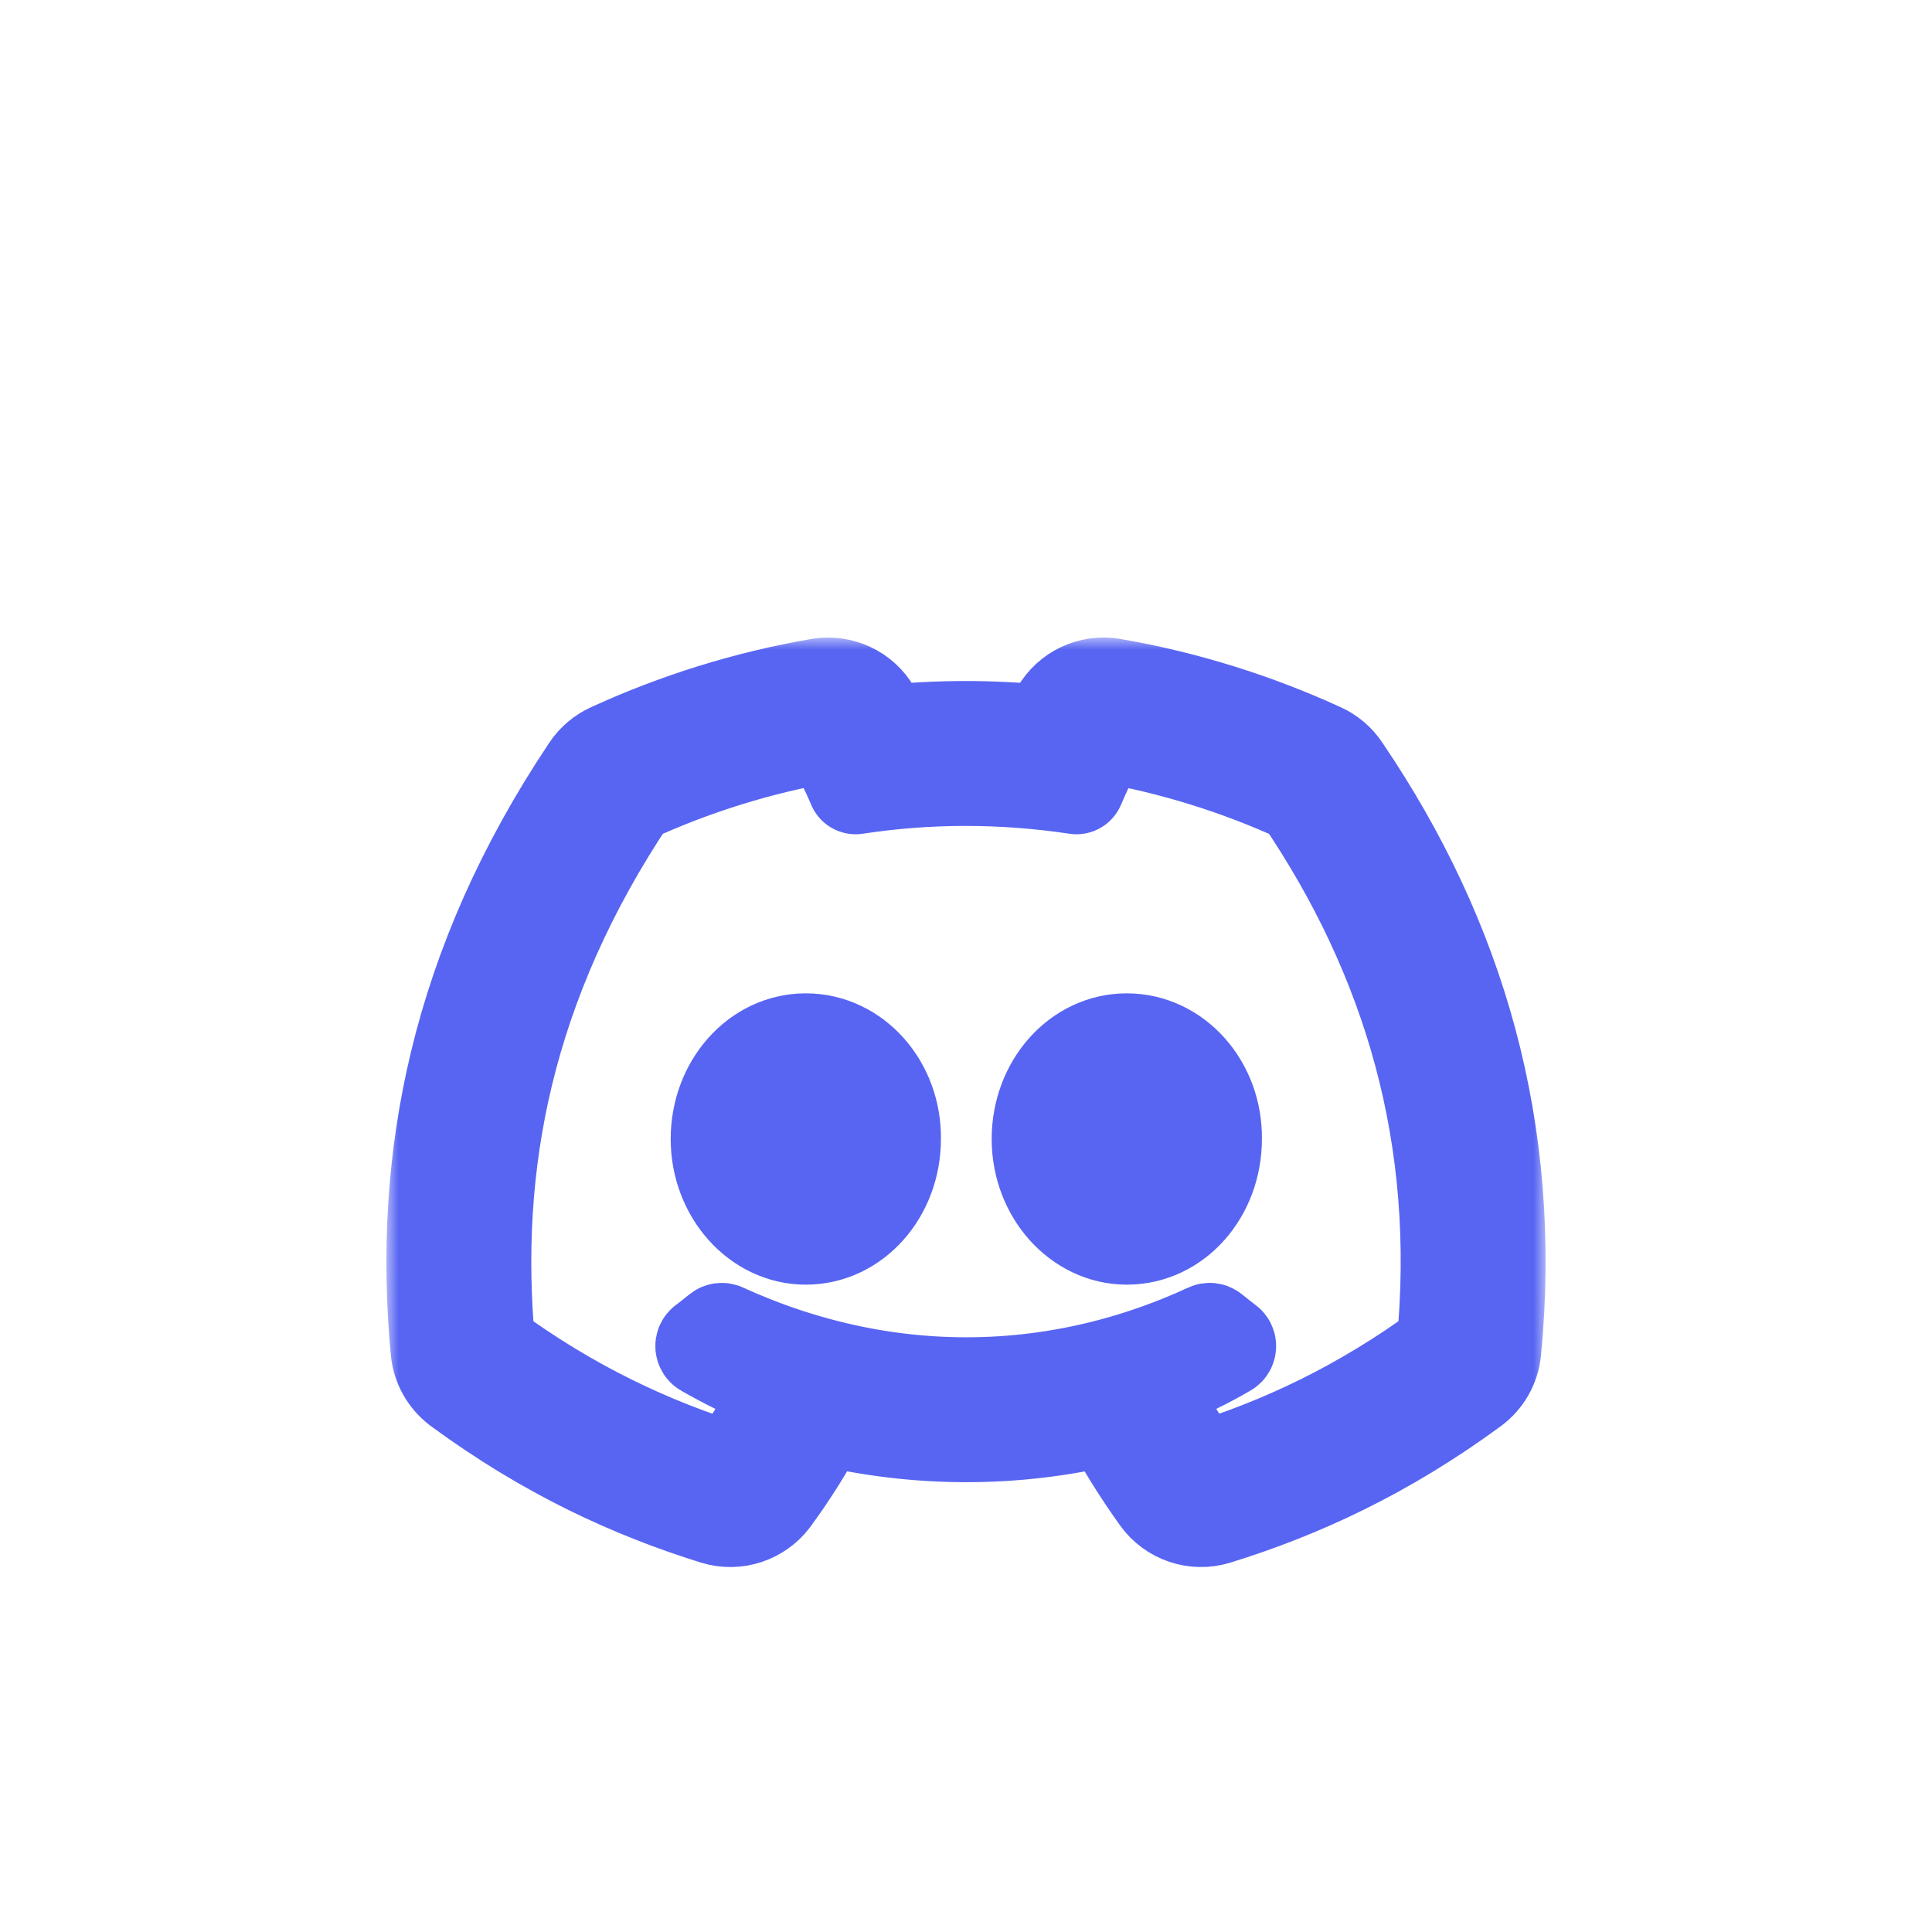 <svg width="80" height="80" viewBox="0 0 80 80" fill="none" xmlns="http://www.w3.org/2000/svg">
<g filter="url(#filter0_d_80_224)">
<mask id="path-1-outside-1_80_224" maskUnits="userSpaceOnUse" x="16" y="20.398" width="48" height="39" fill="black">
<rect fill="white" x="16" y="20.398" width="48" height="39"/>
<path fill-rule="evenodd" clip-rule="evenodd" d="M45.589 24.462C45.616 24.415 45.668 24.391 45.72 24.401C48.578 24.894 51.312 25.756 53.862 26.926C53.884 26.935 53.903 26.951 53.914 26.974C58.431 33.618 60.662 41.112 59.828 49.741C59.825 49.777 59.806 49.811 59.776 49.833C56.354 52.345 53.04 53.871 49.772 54.882C49.72 54.898 49.663 54.879 49.632 54.834C49.239 54.288 48.865 53.726 48.512 53.149C48.511 53.147 48.51 53.146 48.509 53.144C48.351 52.885 48.197 52.624 48.047 52.359C48.044 52.353 48.041 52.347 48.038 52.342C47.995 52.266 47.952 52.19 47.91 52.113C47.801 51.914 47.694 51.714 47.59 51.512C47.555 51.444 47.587 51.361 47.657 51.334C48.114 51.162 48.56 50.976 48.998 50.775C49 50.774 49.001 50.774 49.003 50.773C49.041 50.755 49.08 50.737 49.119 50.719C49.144 50.708 49.168 50.696 49.193 50.685C49.252 50.657 49.311 50.629 49.37 50.6C49.737 50.422 50.099 50.234 50.455 50.034C50.46 50.032 50.465 50.029 50.471 50.026C50.488 50.016 50.505 50.006 50.522 49.997C50.522 49.997 50.522 49.997 50.522 49.996C50.608 49.948 50.694 49.899 50.779 49.849C50.858 49.803 50.863 49.69 50.79 49.636C50.709 49.575 50.628 49.514 50.547 49.451C50.547 49.451 50.547 49.451 50.547 49.451C50.419 49.351 50.292 49.25 50.169 49.149C50.131 49.119 50.081 49.112 50.038 49.133C49.642 49.316 49.244 49.487 48.844 49.648C48.313 49.861 47.778 50.054 47.24 50.228C47.239 50.228 47.238 50.229 47.237 50.229C46.736 50.39 46.233 50.535 45.728 50.662C41.947 51.615 38.05 51.612 34.245 50.652C33.743 50.525 33.242 50.382 32.744 50.222C32.743 50.222 32.743 50.222 32.742 50.222C32.204 50.049 31.667 49.856 31.134 49.644C30.733 49.485 30.333 49.314 29.936 49.133C29.893 49.114 29.843 49.12 29.807 49.15C29.685 49.251 29.56 49.35 29.433 49.448C29.431 49.45 29.428 49.452 29.426 49.454C29.347 49.516 29.267 49.576 29.187 49.636C29.114 49.69 29.121 49.803 29.2 49.849C29.283 49.897 29.367 49.944 29.451 49.991C29.452 49.992 29.453 49.992 29.454 49.993C29.478 50.006 29.502 50.019 29.525 50.032C29.527 50.033 29.53 50.035 29.532 50.036C29.968 50.277 30.411 50.505 30.863 50.717C30.901 50.735 30.94 50.753 30.978 50.771C30.98 50.772 30.981 50.772 30.982 50.773C31.419 50.975 31.865 51.163 32.32 51.336C32.391 51.363 32.424 51.444 32.389 51.512C32.288 51.712 32.184 51.911 32.077 52.108C32.024 52.206 31.971 52.303 31.916 52.4C31.915 52.402 31.914 52.404 31.913 52.406C31.772 52.657 31.627 52.904 31.477 53.149C31.476 53.151 31.475 53.152 31.474 53.154C31.122 53.73 30.745 54.291 30.346 54.836C30.313 54.879 30.258 54.898 30.206 54.882C26.953 53.871 23.639 52.345 20.217 49.833C20.189 49.811 20.169 49.776 20.165 49.739C19.468 42.276 20.889 34.719 26.075 26.972C26.087 26.951 26.106 26.935 26.128 26.926C28.679 25.755 31.413 24.893 34.27 24.401C34.322 24.393 34.374 24.416 34.401 24.462C34.754 25.088 35.158 25.889 35.431 26.545C38.442 26.085 41.501 26.085 44.575 26.545C44.848 25.904 45.237 25.088 45.589 24.462ZM43.375 24.377C43.529 24.066 43.69 23.76 43.846 23.482L43.846 23.481C44.29 22.694 45.179 22.275 46.065 22.431C49.094 22.954 51.991 23.868 54.693 25.107C55.014 25.253 55.352 25.506 55.598 25.893C60.336 32.882 62.698 40.822 61.819 49.93C61.761 50.546 61.44 51.089 60.966 51.44L60.96 51.445C57.341 54.102 53.822 55.722 50.363 56.792L50.356 56.795C49.49 57.059 48.541 56.747 48.005 55.999C47.249 54.946 46.555 53.836 45.938 52.67C42.019 53.612 37.985 53.609 34.047 52.663C33.436 53.84 32.735 54.958 31.959 56.017L31.944 56.038L31.928 56.059C31.413 56.726 30.509 57.065 29.622 56.795L29.612 56.792C26.169 55.722 22.651 54.102 19.034 51.445L19.009 51.427L18.985 51.408C18.562 51.077 18.232 50.555 18.174 49.922C17.438 42.039 18.953 34.023 24.403 25.873C24.634 25.521 24.954 25.262 25.302 25.105C28.005 23.864 30.902 22.951 33.931 22.43L33.95 22.426L33.969 22.424C34.807 22.296 35.676 22.679 36.129 23.456L36.136 23.467L36.142 23.479C36.297 23.753 36.461 24.059 36.623 24.375C38.858 24.14 41.113 24.141 43.375 24.377ZM34.962 41.149L34.962 41.135C34.98 39.842 34.077 39.132 33.367 39.132C32.685 39.132 31.772 39.816 31.772 41.163C31.772 42.499 32.706 43.195 33.367 43.195C34.048 43.195 34.962 42.511 34.962 41.163V41.149ZM48.253 41.149L48.253 41.135C48.271 39.842 47.368 39.132 46.658 39.132C45.977 39.132 45.063 39.816 45.063 41.163C45.063 42.499 45.998 43.195 46.658 43.195C47.35 43.195 48.253 42.517 48.253 41.163V41.149ZM36.962 41.163C36.993 38.957 35.385 37.132 33.367 37.132C31.364 37.132 29.772 38.941 29.772 41.163C29.772 43.386 31.396 45.195 33.367 45.195C35.369 45.195 36.962 43.386 36.962 41.163ZM50.253 41.163C50.284 38.957 48.676 37.132 46.658 37.132C44.656 37.132 43.063 38.941 43.063 41.163C43.063 43.386 44.687 45.195 46.658 45.195C48.676 45.195 50.253 43.386 50.253 41.163Z"/>
</mask>
<path fill-rule="evenodd" clip-rule="evenodd" d="M45.589 24.462C45.616 24.415 45.668 24.391 45.72 24.401C48.578 24.894 51.312 25.756 53.862 26.926C53.884 26.935 53.903 26.951 53.914 26.974C58.431 33.618 60.662 41.112 59.828 49.741C59.825 49.777 59.806 49.811 59.776 49.833C56.354 52.345 53.04 53.871 49.772 54.882C49.72 54.898 49.663 54.879 49.632 54.834C49.239 54.288 48.865 53.726 48.512 53.149C48.511 53.147 48.51 53.146 48.509 53.144C48.351 52.885 48.197 52.624 48.047 52.359C48.044 52.353 48.041 52.347 48.038 52.342C47.995 52.266 47.952 52.19 47.91 52.113C47.801 51.914 47.694 51.714 47.59 51.512C47.555 51.444 47.587 51.361 47.657 51.334C48.114 51.162 48.56 50.976 48.998 50.775C49 50.774 49.001 50.774 49.003 50.773C49.041 50.755 49.08 50.737 49.119 50.719C49.144 50.708 49.168 50.696 49.193 50.685C49.252 50.657 49.311 50.629 49.37 50.6C49.737 50.422 50.099 50.234 50.455 50.034C50.46 50.032 50.465 50.029 50.471 50.026C50.488 50.016 50.505 50.006 50.522 49.997C50.522 49.997 50.522 49.997 50.522 49.996C50.608 49.948 50.694 49.899 50.779 49.849C50.858 49.803 50.863 49.69 50.79 49.636C50.709 49.575 50.628 49.514 50.547 49.451C50.547 49.451 50.547 49.451 50.547 49.451C50.419 49.351 50.292 49.25 50.169 49.149C50.131 49.119 50.081 49.112 50.038 49.133C49.642 49.316 49.244 49.487 48.844 49.648C48.313 49.861 47.778 50.054 47.24 50.228C47.239 50.228 47.238 50.229 47.237 50.229C46.736 50.39 46.233 50.535 45.728 50.662C41.947 51.615 38.05 51.612 34.245 50.652C33.743 50.525 33.242 50.382 32.744 50.222C32.743 50.222 32.743 50.222 32.742 50.222C32.204 50.049 31.667 49.856 31.134 49.644C30.733 49.485 30.333 49.314 29.936 49.133C29.893 49.114 29.843 49.12 29.807 49.15C29.685 49.251 29.56 49.35 29.433 49.448C29.431 49.45 29.428 49.452 29.426 49.454C29.347 49.516 29.267 49.576 29.187 49.636C29.114 49.69 29.121 49.803 29.2 49.849C29.283 49.897 29.367 49.944 29.451 49.991C29.452 49.992 29.453 49.992 29.454 49.993C29.478 50.006 29.502 50.019 29.525 50.032C29.527 50.033 29.53 50.035 29.532 50.036C29.968 50.277 30.411 50.505 30.863 50.717C30.901 50.735 30.94 50.753 30.978 50.771C30.98 50.772 30.981 50.772 30.982 50.773C31.419 50.975 31.865 51.163 32.32 51.336C32.391 51.363 32.424 51.444 32.389 51.512C32.288 51.712 32.184 51.911 32.077 52.108C32.024 52.206 31.971 52.303 31.916 52.4C31.915 52.402 31.914 52.404 31.913 52.406C31.772 52.657 31.627 52.904 31.477 53.149C31.476 53.151 31.475 53.152 31.474 53.154C31.122 53.73 30.745 54.291 30.346 54.836C30.313 54.879 30.258 54.898 30.206 54.882C26.953 53.871 23.639 52.345 20.217 49.833C20.189 49.811 20.169 49.776 20.165 49.739C19.468 42.276 20.889 34.719 26.075 26.972C26.087 26.951 26.106 26.935 26.128 26.926C28.679 25.755 31.413 24.893 34.27 24.401C34.322 24.393 34.374 24.416 34.401 24.462C34.754 25.088 35.158 25.889 35.431 26.545C38.442 26.085 41.501 26.085 44.575 26.545C44.848 25.904 45.237 25.088 45.589 24.462ZM43.375 24.377C43.529 24.066 43.69 23.76 43.846 23.482L43.846 23.481C44.29 22.694 45.179 22.275 46.065 22.431C49.094 22.954 51.991 23.868 54.693 25.107C55.014 25.253 55.352 25.506 55.598 25.893C60.336 32.882 62.698 40.822 61.819 49.93C61.761 50.546 61.44 51.089 60.966 51.44L60.96 51.445C57.341 54.102 53.822 55.722 50.363 56.792L50.356 56.795C49.49 57.059 48.541 56.747 48.005 55.999C47.249 54.946 46.555 53.836 45.938 52.67C42.019 53.612 37.985 53.609 34.047 52.663C33.436 53.84 32.735 54.958 31.959 56.017L31.944 56.038L31.928 56.059C31.413 56.726 30.509 57.065 29.622 56.795L29.612 56.792C26.169 55.722 22.651 54.102 19.034 51.445L19.009 51.427L18.985 51.408C18.562 51.077 18.232 50.555 18.174 49.922C17.438 42.039 18.953 34.023 24.403 25.873C24.634 25.521 24.954 25.262 25.302 25.105C28.005 23.864 30.902 22.951 33.931 22.43L33.95 22.426L33.969 22.424C34.807 22.296 35.676 22.679 36.129 23.456L36.136 23.467L36.142 23.479C36.297 23.753 36.461 24.059 36.623 24.375C38.858 24.14 41.113 24.141 43.375 24.377ZM34.962 41.149L34.962 41.135C34.98 39.842 34.077 39.132 33.367 39.132C32.685 39.132 31.772 39.816 31.772 41.163C31.772 42.499 32.706 43.195 33.367 43.195C34.048 43.195 34.962 42.511 34.962 41.163V41.149ZM48.253 41.149L48.253 41.135C48.271 39.842 47.368 39.132 46.658 39.132C45.977 39.132 45.063 39.816 45.063 41.163C45.063 42.499 45.998 43.195 46.658 43.195C47.35 43.195 48.253 42.517 48.253 41.163V41.149ZM36.962 41.163C36.993 38.957 35.385 37.132 33.367 37.132C31.364 37.132 29.772 38.941 29.772 41.163C29.772 43.386 31.396 45.195 33.367 45.195C35.369 45.195 36.962 43.386 36.962 41.163ZM50.253 41.163C50.284 38.957 48.676 37.132 46.658 37.132C44.656 37.132 43.063 38.941 43.063 41.163C43.063 43.386 44.687 45.195 46.658 45.195C48.676 45.195 50.253 43.386 50.253 41.163Z" fill="white"/>
<path fill-rule="evenodd" clip-rule="evenodd" d="M45.589 24.462C45.616 24.415 45.668 24.391 45.72 24.401C48.578 24.894 51.312 25.756 53.862 26.926C53.884 26.935 53.903 26.951 53.914 26.974C58.431 33.618 60.662 41.112 59.828 49.741C59.825 49.777 59.806 49.811 59.776 49.833C56.354 52.345 53.04 53.871 49.772 54.882C49.72 54.898 49.663 54.879 49.632 54.834C49.239 54.288 48.865 53.726 48.512 53.149C48.511 53.147 48.51 53.146 48.509 53.144C48.351 52.885 48.197 52.624 48.047 52.359C48.044 52.353 48.041 52.347 48.038 52.342C47.995 52.266 47.952 52.19 47.91 52.113C47.801 51.914 47.694 51.714 47.59 51.512C47.555 51.444 47.587 51.361 47.657 51.334C48.114 51.162 48.56 50.976 48.998 50.775C49 50.774 49.001 50.774 49.003 50.773C49.041 50.755 49.08 50.737 49.119 50.719C49.144 50.708 49.168 50.696 49.193 50.685C49.252 50.657 49.311 50.629 49.37 50.6C49.737 50.422 50.099 50.234 50.455 50.034C50.46 50.032 50.465 50.029 50.471 50.026C50.488 50.016 50.505 50.006 50.522 49.997C50.522 49.997 50.522 49.997 50.522 49.996C50.608 49.948 50.694 49.899 50.779 49.849C50.858 49.803 50.863 49.69 50.79 49.636C50.709 49.575 50.628 49.514 50.547 49.451C50.547 49.451 50.547 49.451 50.547 49.451C50.419 49.351 50.292 49.25 50.169 49.149C50.131 49.119 50.081 49.112 50.038 49.133C49.642 49.316 49.244 49.487 48.844 49.648C48.313 49.861 47.778 50.054 47.24 50.228C47.239 50.228 47.238 50.229 47.237 50.229C46.736 50.39 46.233 50.535 45.728 50.662C41.947 51.615 38.05 51.612 34.245 50.652C33.743 50.525 33.242 50.382 32.744 50.222C32.743 50.222 32.743 50.222 32.742 50.222C32.204 50.049 31.667 49.856 31.134 49.644C30.733 49.485 30.333 49.314 29.936 49.133C29.893 49.114 29.843 49.12 29.807 49.15C29.685 49.251 29.56 49.35 29.433 49.448C29.431 49.45 29.428 49.452 29.426 49.454C29.347 49.516 29.267 49.576 29.187 49.636C29.114 49.69 29.121 49.803 29.2 49.849C29.283 49.897 29.367 49.944 29.451 49.991C29.452 49.992 29.453 49.992 29.454 49.993C29.478 50.006 29.502 50.019 29.525 50.032C29.527 50.033 29.53 50.035 29.532 50.036C29.968 50.277 30.411 50.505 30.863 50.717C30.901 50.735 30.94 50.753 30.978 50.771C30.98 50.772 30.981 50.772 30.982 50.773C31.419 50.975 31.865 51.163 32.32 51.336C32.391 51.363 32.424 51.444 32.389 51.512C32.288 51.712 32.184 51.911 32.077 52.108C32.024 52.206 31.971 52.303 31.916 52.4C31.915 52.402 31.914 52.404 31.913 52.406C31.772 52.657 31.627 52.904 31.477 53.149C31.476 53.151 31.475 53.152 31.474 53.154C31.122 53.73 30.745 54.291 30.346 54.836C30.313 54.879 30.258 54.898 30.206 54.882C26.953 53.871 23.639 52.345 20.217 49.833C20.189 49.811 20.169 49.776 20.165 49.739C19.468 42.276 20.889 34.719 26.075 26.972C26.087 26.951 26.106 26.935 26.128 26.926C28.679 25.755 31.413 24.893 34.27 24.401C34.322 24.393 34.374 24.416 34.401 24.462C34.754 25.088 35.158 25.889 35.431 26.545C38.442 26.085 41.501 26.085 44.575 26.545C44.848 25.904 45.237 25.088 45.589 24.462ZM43.375 24.377C43.529 24.066 43.69 23.76 43.846 23.482L43.846 23.481C44.29 22.694 45.179 22.275 46.065 22.431C49.094 22.954 51.991 23.868 54.693 25.107C55.014 25.253 55.352 25.506 55.598 25.893C60.336 32.882 62.698 40.822 61.819 49.93C61.761 50.546 61.44 51.089 60.966 51.44L60.96 51.445C57.341 54.102 53.822 55.722 50.363 56.792L50.356 56.795C49.49 57.059 48.541 56.747 48.005 55.999C47.249 54.946 46.555 53.836 45.938 52.67C42.019 53.612 37.985 53.609 34.047 52.663C33.436 53.84 32.735 54.958 31.959 56.017L31.944 56.038L31.928 56.059C31.413 56.726 30.509 57.065 29.622 56.795L29.612 56.792C26.169 55.722 22.651 54.102 19.034 51.445L19.009 51.427L18.985 51.408C18.562 51.077 18.232 50.555 18.174 49.922C17.438 42.039 18.953 34.023 24.403 25.873C24.634 25.521 24.954 25.262 25.302 25.105C28.005 23.864 30.902 22.951 33.931 22.43L33.95 22.426L33.969 22.424C34.807 22.296 35.676 22.679 36.129 23.456L36.136 23.467L36.142 23.479C36.297 23.753 36.461 24.059 36.623 24.375C38.858 24.14 41.113 24.141 43.375 24.377ZM34.962 41.149L34.962 41.135C34.98 39.842 34.077 39.132 33.367 39.132C32.685 39.132 31.772 39.816 31.772 41.163C31.772 42.499 32.706 43.195 33.367 43.195C34.048 43.195 34.962 42.511 34.962 41.163V41.149ZM48.253 41.149L48.253 41.135C48.271 39.842 47.368 39.132 46.658 39.132C45.977 39.132 45.063 39.816 45.063 41.163C45.063 42.499 45.998 43.195 46.658 43.195C47.35 43.195 48.253 42.517 48.253 41.163V41.149ZM36.962 41.163C36.993 38.957 35.385 37.132 33.367 37.132C31.364 37.132 29.772 38.941 29.772 41.163C29.772 43.386 31.396 45.195 33.367 45.195C35.369 45.195 36.962 43.386 36.962 41.163ZM50.253 41.163C50.284 38.957 48.676 37.132 46.658 37.132C44.656 37.132 43.063 38.941 43.063 41.163C43.063 43.386 44.687 45.195 46.658 45.195C48.676 45.195 50.253 43.386 50.253 41.163Z" stroke="#5865F2" stroke-width="4" stroke-linejoin="round" mask="url(#path-1-outside-1_80_224)"/>
</g>
<defs>
<filter id="filter0_d_80_224" x="2" y="12.398" width="76" height="66.491" filterUnits="userSpaceOnUse" color-interpolation-filters="sRGB">
<feFlood flood-opacity="0" result="BackgroundImageFix"/>
<feColorMatrix in="SourceAlpha" type="matrix" values="0 0 0 0 0 0 0 0 0 0 0 0 0 0 0 0 0 0 127 0" result="hardAlpha"/>
<feOffset dy="6"/>
<feGaussianBlur stdDeviation="7"/>
<feComposite in2="hardAlpha" operator="out"/>
<feColorMatrix type="matrix" values="0 0 0 0 0.345 0 0 0 0 0.396 0 0 0 0 0.949 0 0 0 1 0"/>
<feBlend mode="normal" in2="BackgroundImageFix" result="effect1_dropShadow_80_224"/>
<feBlend mode="normal" in="SourceGraphic" in2="effect1_dropShadow_80_224" result="shape"/>
</filter>
</defs>
</svg>
